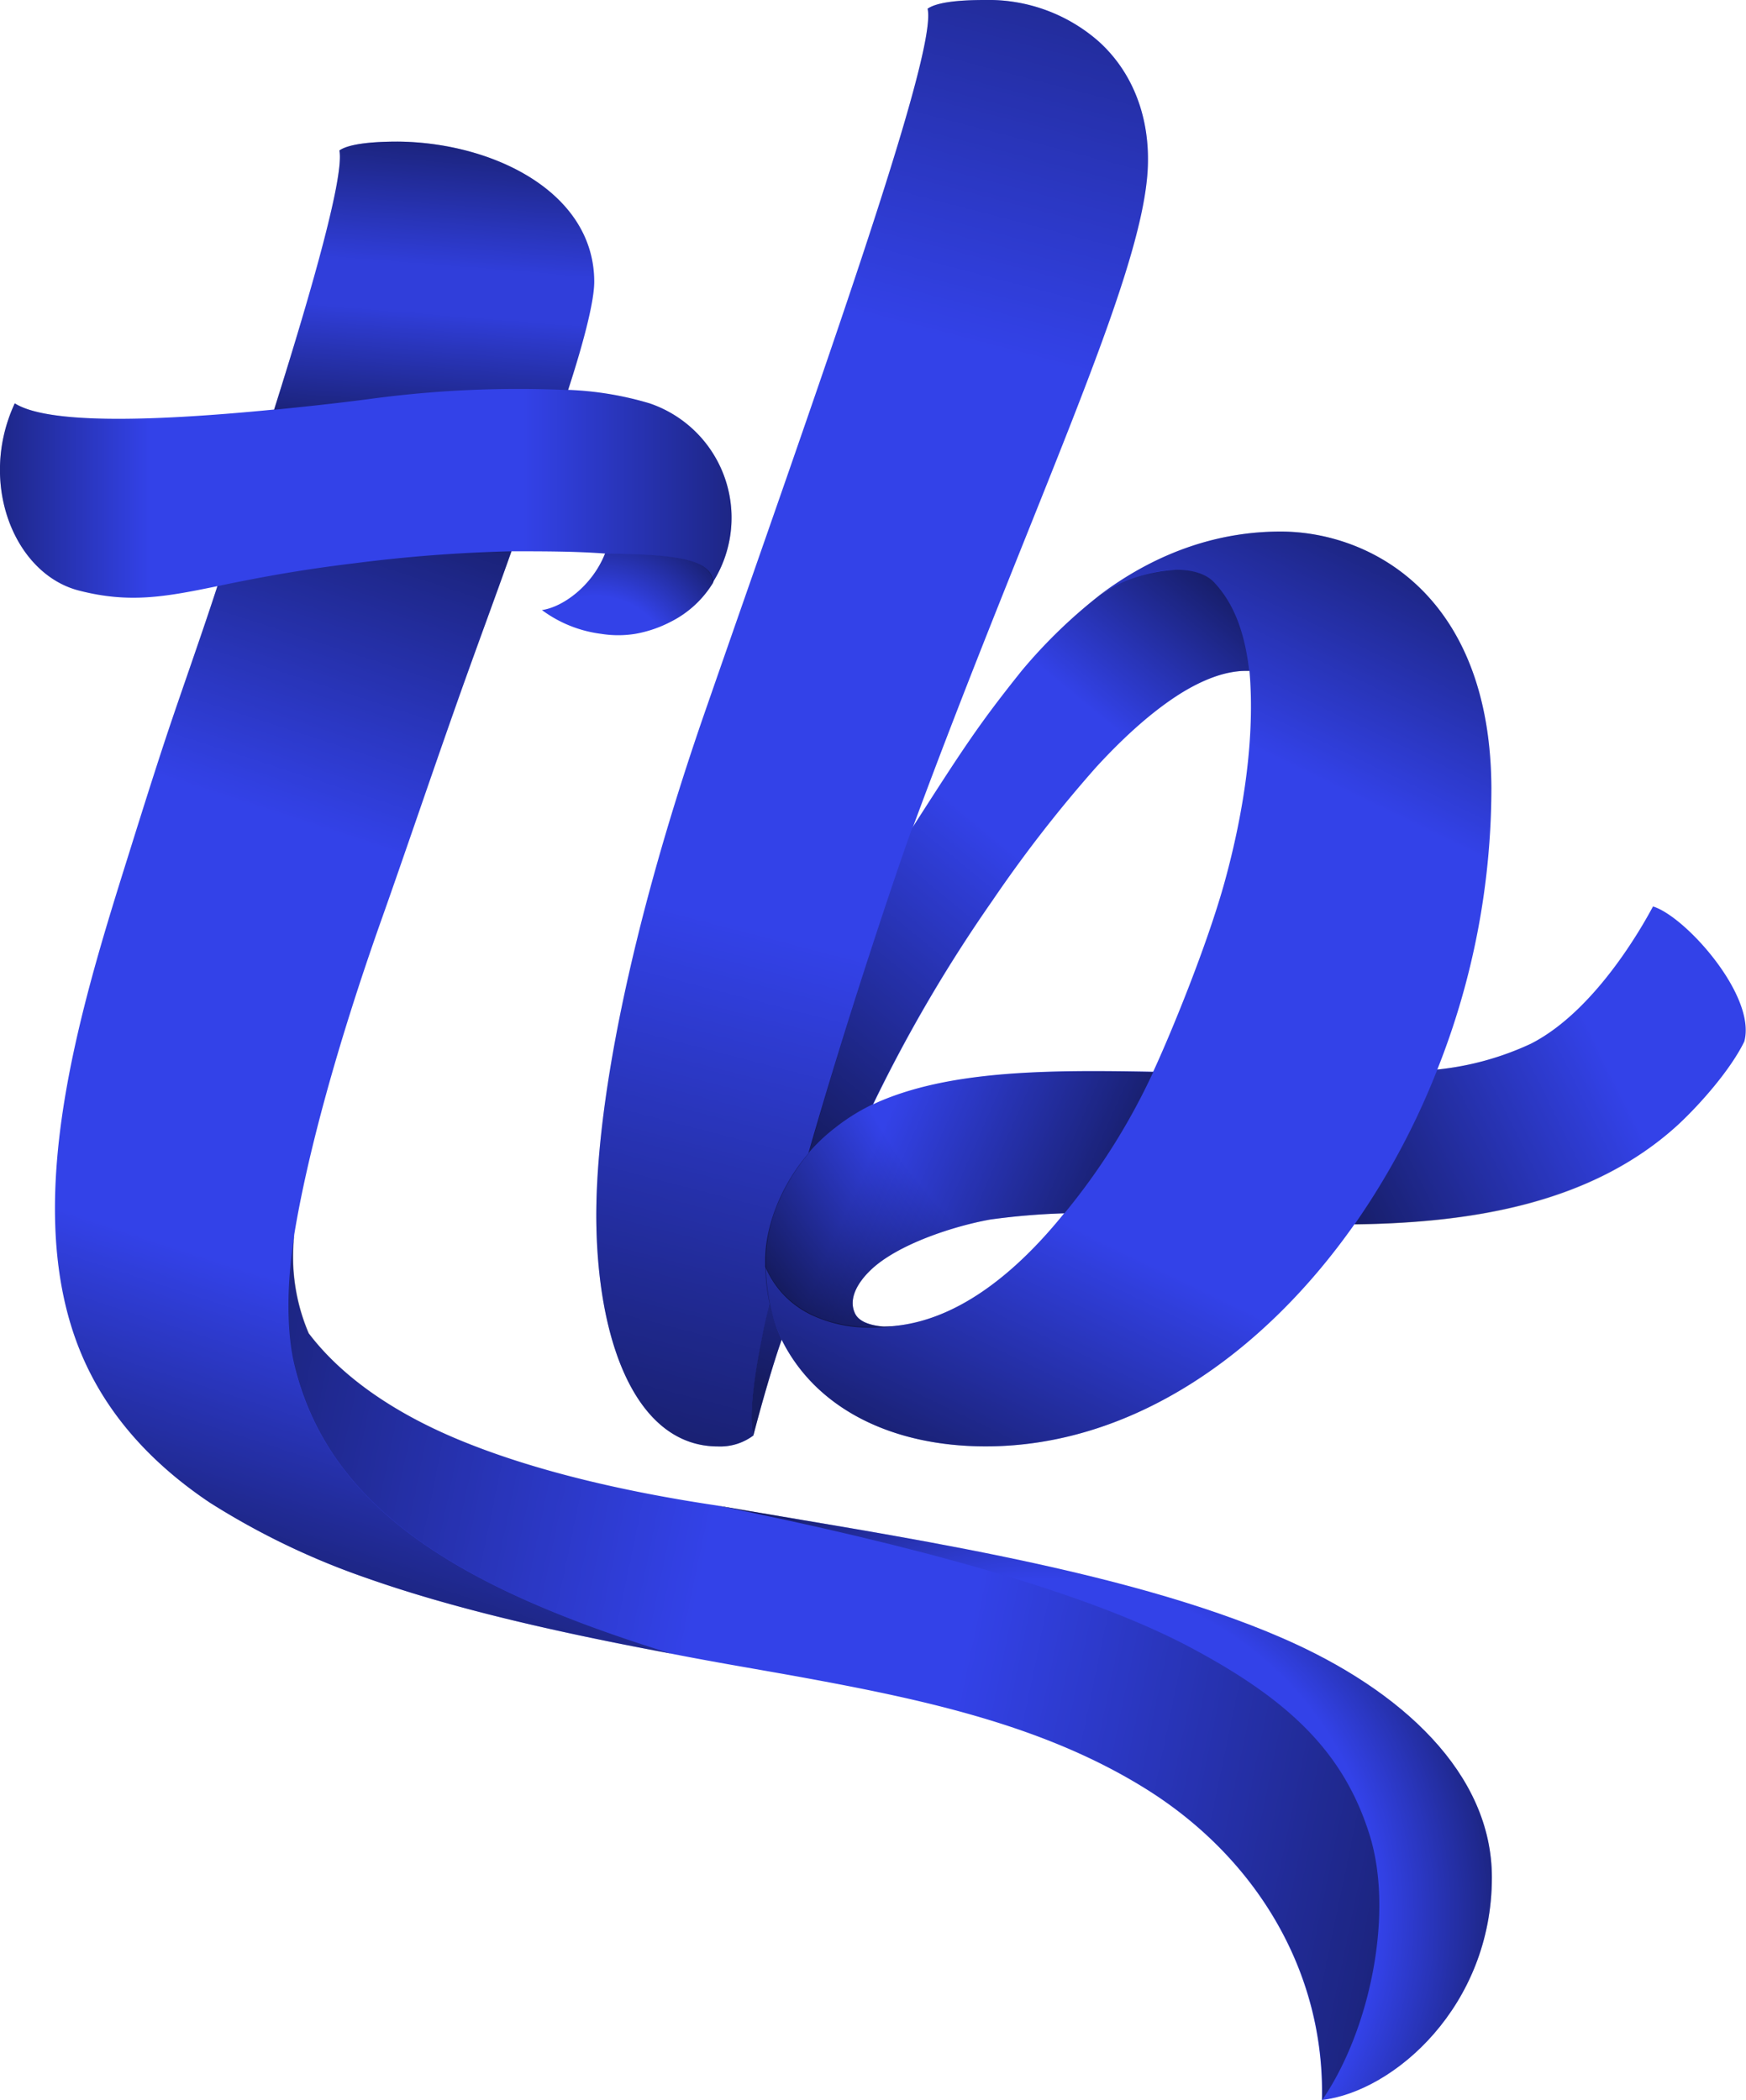 <svg xmlns="http://www.w3.org/2000/svg" xmlns:xlink="http://www.w3.org/1999/xlink" viewBox="0 0 242.4 291.56"><defs><style>.cls-1{fill:#3342e8;}.cls-10,.cls-11,.cls-12,.cls-13,.cls-14,.cls-2,.cls-3,.cls-4,.cls-5,.cls-6,.cls-7,.cls-8,.cls-9{opacity:0.58;isolation:isolate;}.cls-2{fill:url(#Dégradé_sans_nom);}.cls-3{fill:url(#Dégradé_sans_nom_2);}.cls-4{fill:url(#Dégradé_sans_nom_3);}.cls-5{fill:url(#Dégradé_sans_nom_4);}.cls-6{fill:url(#Dégradé_sans_nom_5);}.cls-7{fill:url(#Dégradé_sans_nom_6);}.cls-8{fill:url(#Dégradé_sans_nom_7);}.cls-9{fill:url(#Dégradé_sans_nom_8);}.cls-10{fill:url(#Dégradé_sans_nom_9);}.cls-11{fill:url(#Dégradé_sans_nom_10);}.cls-12{fill:url(#Dégradé_sans_nom_11);}.cls-13{fill:url(#Dégradé_sans_nom_12);}.cls-14{fill:url(#Dégradé_sans_nom_13);}</style><radialGradient id="Dégradé_sans_nom" cx="-375.93" cy="606.72" r="22.16" gradientTransform="matrix(4.2, 0, 0, -4.2, 1723.97, 2813.97)" gradientUnits="userSpaceOnUse"><stop offset="0.5" stop-opacity="0"/><stop offset="0.73"/></radialGradient><linearGradient id="Dégradé_sans_nom_2" x1="-413.88" y1="653.69" x2="-380.45" y2="653.69" gradientTransform="matrix(4.2, 0, 0, -4.2, 1723.97, 2813.97)" gradientUnits="userSpaceOnUse"><stop offset="0.04"/><stop offset="0.11" stop-opacity="0.68"/><stop offset="0.25" stop-opacity="0"/><stop offset="0.62" stop-opacity="0"/><stop offset="0.9"/></linearGradient><linearGradient id="Dégradé_sans_nom_3" x1="-395.02" y1="672.29" x2="-396.96" y2="648.03" gradientTransform="matrix(4.2, 0, 0, -4.2, 1723.97, 2813.97)" gradientUnits="userSpaceOnUse"><stop offset="0.24"/><stop offset="0.31" stop-opacity="0.72"/><stop offset="0.46" stop-opacity="0.1"/><stop offset="0.52" stop-opacity="0.1"/><stop offset="0.71"/></linearGradient><linearGradient id="Dégradé_sans_nom_4" x1="-386.94" y1="660.31" x2="-401.94" y2="614.15" gradientTransform="matrix(4.2, 0, 0, -4.2, 1723.97, 2813.97)" gradientUnits="userSpaceOnUse"><stop offset="0.17"/><stop offset="0.25" stop-opacity="0.68"/><stop offset="0.43" stop-opacity="0"/><stop offset="0.73" stop-opacity="0"/><stop offset="0.97"/></linearGradient><linearGradient id="Dégradé_sans_nom_5" x1="-350.15" y1="607.88" x2="-423.85" y2="623.21" gradientTransform="matrix(4.2, 0, 0, -4.2, 1723.97, 2813.97)" gradientUnits="userSpaceOnUse"><stop offset="0.13"/><stop offset="0.21" stop-opacity="0.68"/><stop offset="0.39" stop-opacity="0"/><stop offset="0.51" stop-opacity="0"/><stop offset="0.78"/></linearGradient><radialGradient id="Dégradé_sans_nom_6" cx="-390.79" cy="647.7" r="7.62" gradientTransform="matrix(4.2, 0, 0, -4.2, 1723.97, 2813.97)" gradientUnits="userSpaceOnUse"><stop offset="0.34" stop-opacity="0"/><stop offset="0.73"/></radialGradient><linearGradient id="Dégradé_sans_nom_7" x1="-383.22" y1="629" x2="-364.98" y2="638.08" gradientTransform="matrix(4.2, 0, 0, -4.2, 1783.01, 2812.52)" gradientUnits="userSpaceOnUse"><stop offset="0.13"/><stop offset="0.29" stop-opacity="0.68"/><stop offset="0.64" stop-opacity="0"/></linearGradient><linearGradient id="Dégradé_sans_nom_8" x1="-385.38" y1="627.26" x2="-397.7" y2="632.7" gradientTransform="matrix(4.2, 0, 0, -4.2, 1783.01, 2812.52)" gradientUnits="userSpaceOnUse"><stop offset="0.2"/><stop offset="0.4" stop-opacity="0.68"/><stop offset="0.83" stop-opacity="0"/></linearGradient><radialGradient id="Dégradé_sans_nom_9" cx="-382.2" cy="640.37" r="23.01" gradientTransform="matrix(4.2, 0, 0, -4.2, 1783.01, 2812.52)" gradientUnits="userSpaceOnUse"><stop offset="0.67" stop-opacity="0"/><stop offset="0.92"/></radialGradient><linearGradient id="Dégradé_sans_nom_10" x1="-399.36" y1="632.47" x2="-383.43" y2="651.78" gradientTransform="matrix(4.2, 0, 0, -4.2, 1783.01, 2812.52)" gradientUnits="userSpaceOnUse"><stop offset="0.02"/><stop offset="0.17" stop-opacity="0.68"/><stop offset="0.49" stop-opacity="0"/><stop offset="0.7" stop-opacity="0"/><stop offset="0.95"/></linearGradient><linearGradient id="Dégradé_sans_nom_11" x1="-399.45" y1="623.58" x2="-396.71" y2="635.3" gradientTransform="matrix(4.2, 0, 0, -4.2, 1783.01, 2812.52)" gradientUnits="userSpaceOnUse"><stop offset="0.03"/><stop offset="0.33" stop-opacity="0.68"/><stop offset="0.98" stop-opacity="0"/></linearGradient><linearGradient id="Dégradé_sans_nom_12" x1="-376.69" y1="654.72" x2="-394.04" y2="618.63" gradientTransform="matrix(4.2, 0, 0, -4.2, 1783.01, 2812.52)" gradientUnits="userSpaceOnUse"><stop offset="0.04"/><stop offset="0.12" stop-opacity="0.68"/><stop offset="0.29" stop-opacity="0"/><stop offset="0.71" stop-opacity="0"/><stop offset="0.97"/></linearGradient><linearGradient id="Dégradé_sans_nom_13" x1="-405.59" y1="610.29" x2="-387.22" y2="681.06" gradientTransform="matrix(4.2, 0, 0, -4.2, 1783.01, 2812.52)" gradientUnits="userSpaceOnUse"><stop offset="0.13"/><stop offset="0.22" stop-opacity="0.68"/><stop offset="0.4" stop-opacity="0"/><stop offset="0.68" stop-opacity="0"/><stop offset="0.95"/></linearGradient></defs><g id="Calque_2" data-name="Calque 2"><g id="svg40144"><g id="logo-group"><g id="logo-center"><g id="title"><g id="path40153"><path class="cls-1" d="M183.52,291.56c.42-17.95-9.24-33.74-24.51-43.24-14.08-8.76-30.62-12.33-47.86-15.48-6-1.09-12-2.07-18-3.26-18.43-4.33-45.28-13.19-52.8-21.64-12.18-13.7-9-27.6.49-36.48a27,27,0,0,0,2,13.65c4.56,6,11.67,10.89,20.27,14.54,11.18,4.74,24.67,7.62,36.29,9.35,25.62,4.88,47.12,9.77,61.8,16,16.64,7.09,27.45,13.7,31.7,25.3C199.08,267.1,194.77,283.63,183.52,291.56Z"/><path class="cls-1" d="M183.52,291.56c10.06-1.18,23.6-13.09,23.6-30.9,0-14.38-12.43-26-29.13-33.25-22.36-9.73-54.56-14.23-78.55-18.41,26.65,5.4,51.11,11.88,65.87,19.75,13.6,7.25,21.25,14.48,24.86,26.09C193.51,265.61,190.25,281.8,183.52,291.56Z"/><path class="cls-1" d="M40.9,189.81c-1-4.16-1.3-10.76-.06-18.35,1.77-10.82,5.83-26,12.07-43.64,3-8.44,6.45-18.67,10.25-29.46,2.63-7.48,5.33-14.71,7.85-21.82,3-8.43,5.81-16.06,7.86-22.39,2.3-7.08,3.65-12.5,3.63-15.11C82.42,26.6,68.35,19.77,55.23,19.66c-3.67,0-6.83.33-8.11,1.23.66,3.43-3.47,18.22-9.07,36-2.47,7.81-5.18,16.24-7.87,24.5-2.39,7.34-5,14.57-7.19,21.16-1.88,5.68-3.69,11.48-5.34,16.75C11.15,140,3.25,166,10.56,186.1c3.17,8.73,9.3,16.3,18.55,22.51A104,104,0,0,0,50.92,219.1c11.8,4.16,25.92,7.43,42.23,10.48C64.93,220.84,46,210.1,40.9,189.81Z"/><path class="cls-1" d="M75.24,84.7A17.44,17.44,0,0,0,83.45,88a14.9,14.9,0,0,0,4.76,0,17,17,0,0,0,4.94-1.69A14.49,14.49,0,0,0,99,80.9c.86-2.89.84-5.06-3.23-7.26S86.27,72,84.89,73.06A12.88,12.88,0,0,1,84,76.85C82.22,81.36,78.12,84.29,75.24,84.7Z"/><path class="cls-1" d="M2.05,56C-3.1,67.07,2,79.73,11,82,18,83.8,23,82.86,30.18,81.38c4.84-1,10.79-2.24,19.14-3.19A207.62,207.62,0,0,1,71,76.54c4.47,0,8.84,0,13,.31,8.47.17,14.9.45,14.93,4.05A16.77,16.77,0,0,0,90.18,56a45.33,45.33,0,0,0-11.31-1.87,154.35,154.35,0,0,0-27.46,1.23c-4.68.6-9.17,1.09-13.36,1.5C19.55,58.67,6.38,58.73,2.05,56Z"/><path class="cls-2" d="M183.52,291.56c10.06-1.18,23.6-13.09,23.6-30.9,0-14.38-12.43-26-29.13-33.25-22.36-9.73-54.56-14.23-78.55-18.41,26.65,5.4,51.11,11.88,65.87,19.75,13.6,7.25,21.25,14.48,24.86,26.09C193.51,265.61,190.25,281.8,183.52,291.56Z"/><path class="cls-3" d="M2.05,56C-3.1,67.07,2,79.73,11,82,18,83.8,23,82.86,30.18,81.38c4.84-1,10.79-2.24,19.14-3.19A207.62,207.62,0,0,1,71,76.54c4.47,0,8.84,0,13,.31,8.47.17,14.9.45,14.93,4.05A16.77,16.77,0,0,0,90.18,56a45.33,45.33,0,0,0-11.31-1.87,154.35,154.35,0,0,0-27.46,1.23c-4.68.6-9.17,1.09-13.36,1.5C19.55,58.67,6.38,58.73,2.05,56Z"/><path class="cls-4" d="M51.41,55.38a154.35,154.35,0,0,1,27.46-1.23c2.3-7.08,3.65-12.5,3.63-15.11C82.42,26.6,68.35,19.77,55.23,19.66c-3.67,0-6.83.33-8.11,1.23.66,3.43-3.47,18.22-9.07,36C42.24,56.47,46.73,56,51.41,55.38Z"/><path class="cls-5" d="M40.9,189.81c-1-4.16-1.3-10.76-.06-18.35,1.77-10.82,5.83-26,12.07-43.64,3-8.44,6.45-18.67,10.25-29.46,2.63-7.48,5.33-14.71,7.85-21.82a207.62,207.62,0,0,0-21.69,1.65c-8.35,1-14.3,2.19-19.14,3.19-2.39,7.34-5,14.57-7.19,21.16-1.88,5.68-3.69,11.48-5.34,16.75C11.15,140,3.25,166,10.56,186.1c3.17,8.73,9.3,16.3,18.55,22.51A104,104,0,0,0,50.92,219.1c11.8,4.16,25.92,7.43,42.23,10.48C64.93,220.84,46,210.1,40.9,189.81Z"/><path class="cls-6" d="M190.17,254.84c-3.61-11.61-11.26-18.84-24.86-26.09-14.76-7.87-39.22-14.35-65.87-19.75-11.62-1.73-25.11-4.61-36.29-9.35-8.6-3.65-15.71-8.51-20.27-14.54a27,27,0,0,1-2-13.65c-1.24,7.59-1,14.19.06,18.35,5.06,20.29,24,31,52.25,39.77,6,1.19,12,2.17,18,3.26,17.24,3.15,33.78,6.73,47.86,15.48,15.27,9.5,24.93,25.29,24.51,43.24C190.25,281.8,193.51,265.61,190.17,254.84Z"/><path class="cls-7" d="M84,76.85c-1.8,4.51-5.9,7.44-8.78,7.85A17.44,17.44,0,0,0,83.45,88a14.9,14.9,0,0,0,4.76,0,17,17,0,0,0,4.94-1.69A14.49,14.49,0,0,0,99,80.9C98.92,77.3,92.49,77,84,76.85Z"/></g><g id="path40155"><path class="cls-1" d="M104.59,199.3c1.16-4.47,2.76-10,3.93-13.29a236.86,236.86,0,0,1,12.71-32.7,205.26,205.26,0,0,1,16.54-28.25,183.19,183.19,0,0,1,14.45-18.59c6.86-7.46,14.68-13.63,21.32-13.32,5.53-2.89.7-13.4-3.18-15.21-4.54-2.12-9.55-.32-17.53,4.57a71.34,71.34,0,0,0-11,10.63c-5.94,7.43-8,10.6-15.25,21.91a191.14,191.14,0,0,0-18.35,46C104.27,176.75,101.44,195.22,104.59,199.3Z"/><path class="cls-1" d="M159.33,23.67c.43-7.38-2.13-13.77-6.88-18A23.16,23.16,0,0,0,136.73,0c-3.67,0-6.67.31-7.95,1.21,1.46,6.18-15.36,52.87-30.9,97.59C87.39,129,82.47,154.47,82.8,170.28c.36,17.13,6,30.54,16.88,30.54a7.64,7.64,0,0,0,4.91-1.52c-2.77-10.51,18.24-73.86,22.07-84.24C143.17,70.35,158.42,39.05,159.33,23.67Z"/><path class="cls-1" d="M229.49,125.85c-.89,1.64-7.62,14.29-16.94,19.05a40.37,40.37,0,0,1-13,3.59c-7.66,1-16.23.82-24.32.79-4.93,0-9.89-.39-15-.48-14.1-.26-28.55-.34-39,4.51a27.4,27.4,0,0,0-5.22,3.26c-6.71,5.17-9.7,13-9.7,18.27s2.65,9.44,5.26,11.11c3.39,2.16,12.65.87,13.16-1.87a15.16,15.16,0,0,1-2,.1c-2.22-.17-3.51-.81-4-1.77-1-2,.26-4.27,2.16-6.09,3.72-3.56,11.47-6.08,16.57-7a96.67,96.67,0,0,1,10.32-.87c7.64-.17,15.16.66,22.39,1.05,5.69.31,11.7.55,17.82.47,16.22-.2,33-2.82,45-13.83,3.22-3,7.32-7.73,9.17-11.53C243.9,138.31,234,127.22,229.49,125.85Z"/><path class="cls-1" d="M177.77,73.8c-8.2,0-16.77,2.59-25,8.74,7.24-4.43,13.48-4,15.64-1.81,2.93,3,4.41,7.29,5.06,12.42.77,9-.72,19.28-3.37,29-2.49,9.13-7.72,21.74-10,26.64a90.77,90.77,0,0,1-12.33,19.62c-6.53,8.12-14.44,14.59-23.11,15.63-7.54.92-15.23-1-18.39-8.26A24.94,24.94,0,0,0,108.52,186c4.73,9.53,15.25,14.81,28.33,14.81,20.06,0,38.34-12.56,51.2-30.85a103.67,103.67,0,0,0,11.5-21.48,106,106,0,0,0,7.5-39.08C206.93,82.59,190.24,73.8,177.77,73.8Z"/><path class="cls-8" d="M229.49,125.85c-.89,1.64-7.62,14.29-16.94,19.05a40.37,40.37,0,0,1-13,3.59A103.67,103.67,0,0,1,188.05,170c16.22-.2,33-2.82,45-13.83,3.22-3,7.32-7.73,9.17-11.53C243.9,138.31,234,127.22,229.49,125.85Z"/><path class="cls-9" d="M124.73,184.08a15.16,15.16,0,0,1-2,.1c-2.22-.17-3.51-.81-4-1.77-1-2,.26-4.27,2.16-6.09,3.72-3.56,11.47-6.08,16.57-7a96.67,96.67,0,0,1,10.32-.87,90.77,90.77,0,0,0,12.33-19.62v0c-14.08-.26-28.52-.33-38.95,4.51a27.4,27.4,0,0,0-5.22,3.26c-6.71,5.17-9.7,13-9.7,18.27,0,.36,0,.64,0,1a13.49,13.49,0,0,0,2.41,3.75,13.23,13.23,0,0,0,4,2.94,18.47,18.47,0,0,0,6.87,1.73A27,27,0,0,0,124.73,184.08Z"/><path class="cls-10" d="M124.73,184.08a15.16,15.16,0,0,1-2,.1c-2.22-.17-3.51-.81-4-1.77-1-2,.26-4.27,2.16-6.09,3.72-3.56,11.47-6.08,16.57-7a96.67,96.67,0,0,1,10.32-.87,90.77,90.77,0,0,0,12.33-19.62v0c-14.08-.26-28.52-.33-38.95,4.51a27.4,27.4,0,0,0-5.22,3.26c-6.71,5.17-9.7,13-9.7,18.27,0,.36,0,.64,0,1a13.49,13.49,0,0,0,2.41,3.75,13.19,13.19,0,0,0,4,2.94,18.66,18.66,0,0,0,6.85,1.73A27.2,27.2,0,0,0,124.73,184.08Z"/><path class="cls-11" d="M168.43,80.73c-1-1-2.79-1.64-5.15-1.62a20.87,20.87,0,0,0-10.35,3.34l-.1.06a71.34,71.34,0,0,0-11,10.63c-5.92,7.39-8,10.59-15.16,21.77l-.06.15c-2,5.48-8.81,25.62-14.38,45.05a24.7,24.7,0,0,1,3.73-3.54,27.4,27.4,0,0,1,5.22-3.26,205.26,205.26,0,0,1,16.54-28.25,183.19,183.19,0,0,1,14.45-18.59,64.26,64.26,0,0,1,10.44-9.36,25.6,25.6,0,0,1,6-3.16,14.21,14.21,0,0,1,3.72-.79c.56,0,.94,0,1.11,0C172.84,88,171.36,83.75,168.43,80.73Z"/><path class="cls-12" d="M104.59,199.3c1.16-4.47,2.76-10,3.93-13.29a22.84,22.84,0,0,1-1.67-5.17c-.27,1.21-.56,2.36-1.14,5.31S103.79,196.29,104.59,199.3Z"/><path class="cls-13" d="M177.77,73.8c-8.2,0-16.77,2.59-25,8.73,7.24-4.42,13.47-4,15.63-1.8,2.93,3,4.41,7.29,5.06,12.42.77,9-.72,19.28-3.37,29-2.49,9.13-7.72,21.74-10,26.64a90.77,90.77,0,0,1-12.33,19.62c-6.53,8.13-14.44,14.59-23.11,15.63-7.54.92-15.23-1-18.39-8.26A24.94,24.94,0,0,0,108.52,186c4.73,9.53,15.25,14.81,28.33,14.81,20.06,0,38.34-12.55,51.2-30.85a103.67,103.67,0,0,0,11.5-21.48,106,106,0,0,0,7.5-39.08C206.93,82.59,190.24,73.8,177.77,73.8Z"/><path class="cls-14" d="M106.85,180.82a27.2,27.2,0,0,1-.5-4.82c0,.42,0-1.09,0-1.66a21.09,21.09,0,0,1,2-8,27.27,27.27,0,0,1,3.93-6.19c1-3.29,1.86-6.39,2.85-9.65,4.83-16,9.85-30.85,11.53-35.4,16.51-44.71,31.76-76,32.67-91.39.43-7.38-2.13-13.77-6.88-18A23.16,23.16,0,0,0,136.73,0c-3.67,0-6.67.31-7.95,1.21,1.46,6.18-15.36,52.87-30.9,97.59C87.39,129,82.47,154.47,82.8,170.28c.36,17.13,6,30.54,16.88,30.54a7.7,7.7,0,0,0,4.91-1.52C103.57,195.45,106,184.71,106.85,180.82Z"/></g></g></g></g></g></g></svg>